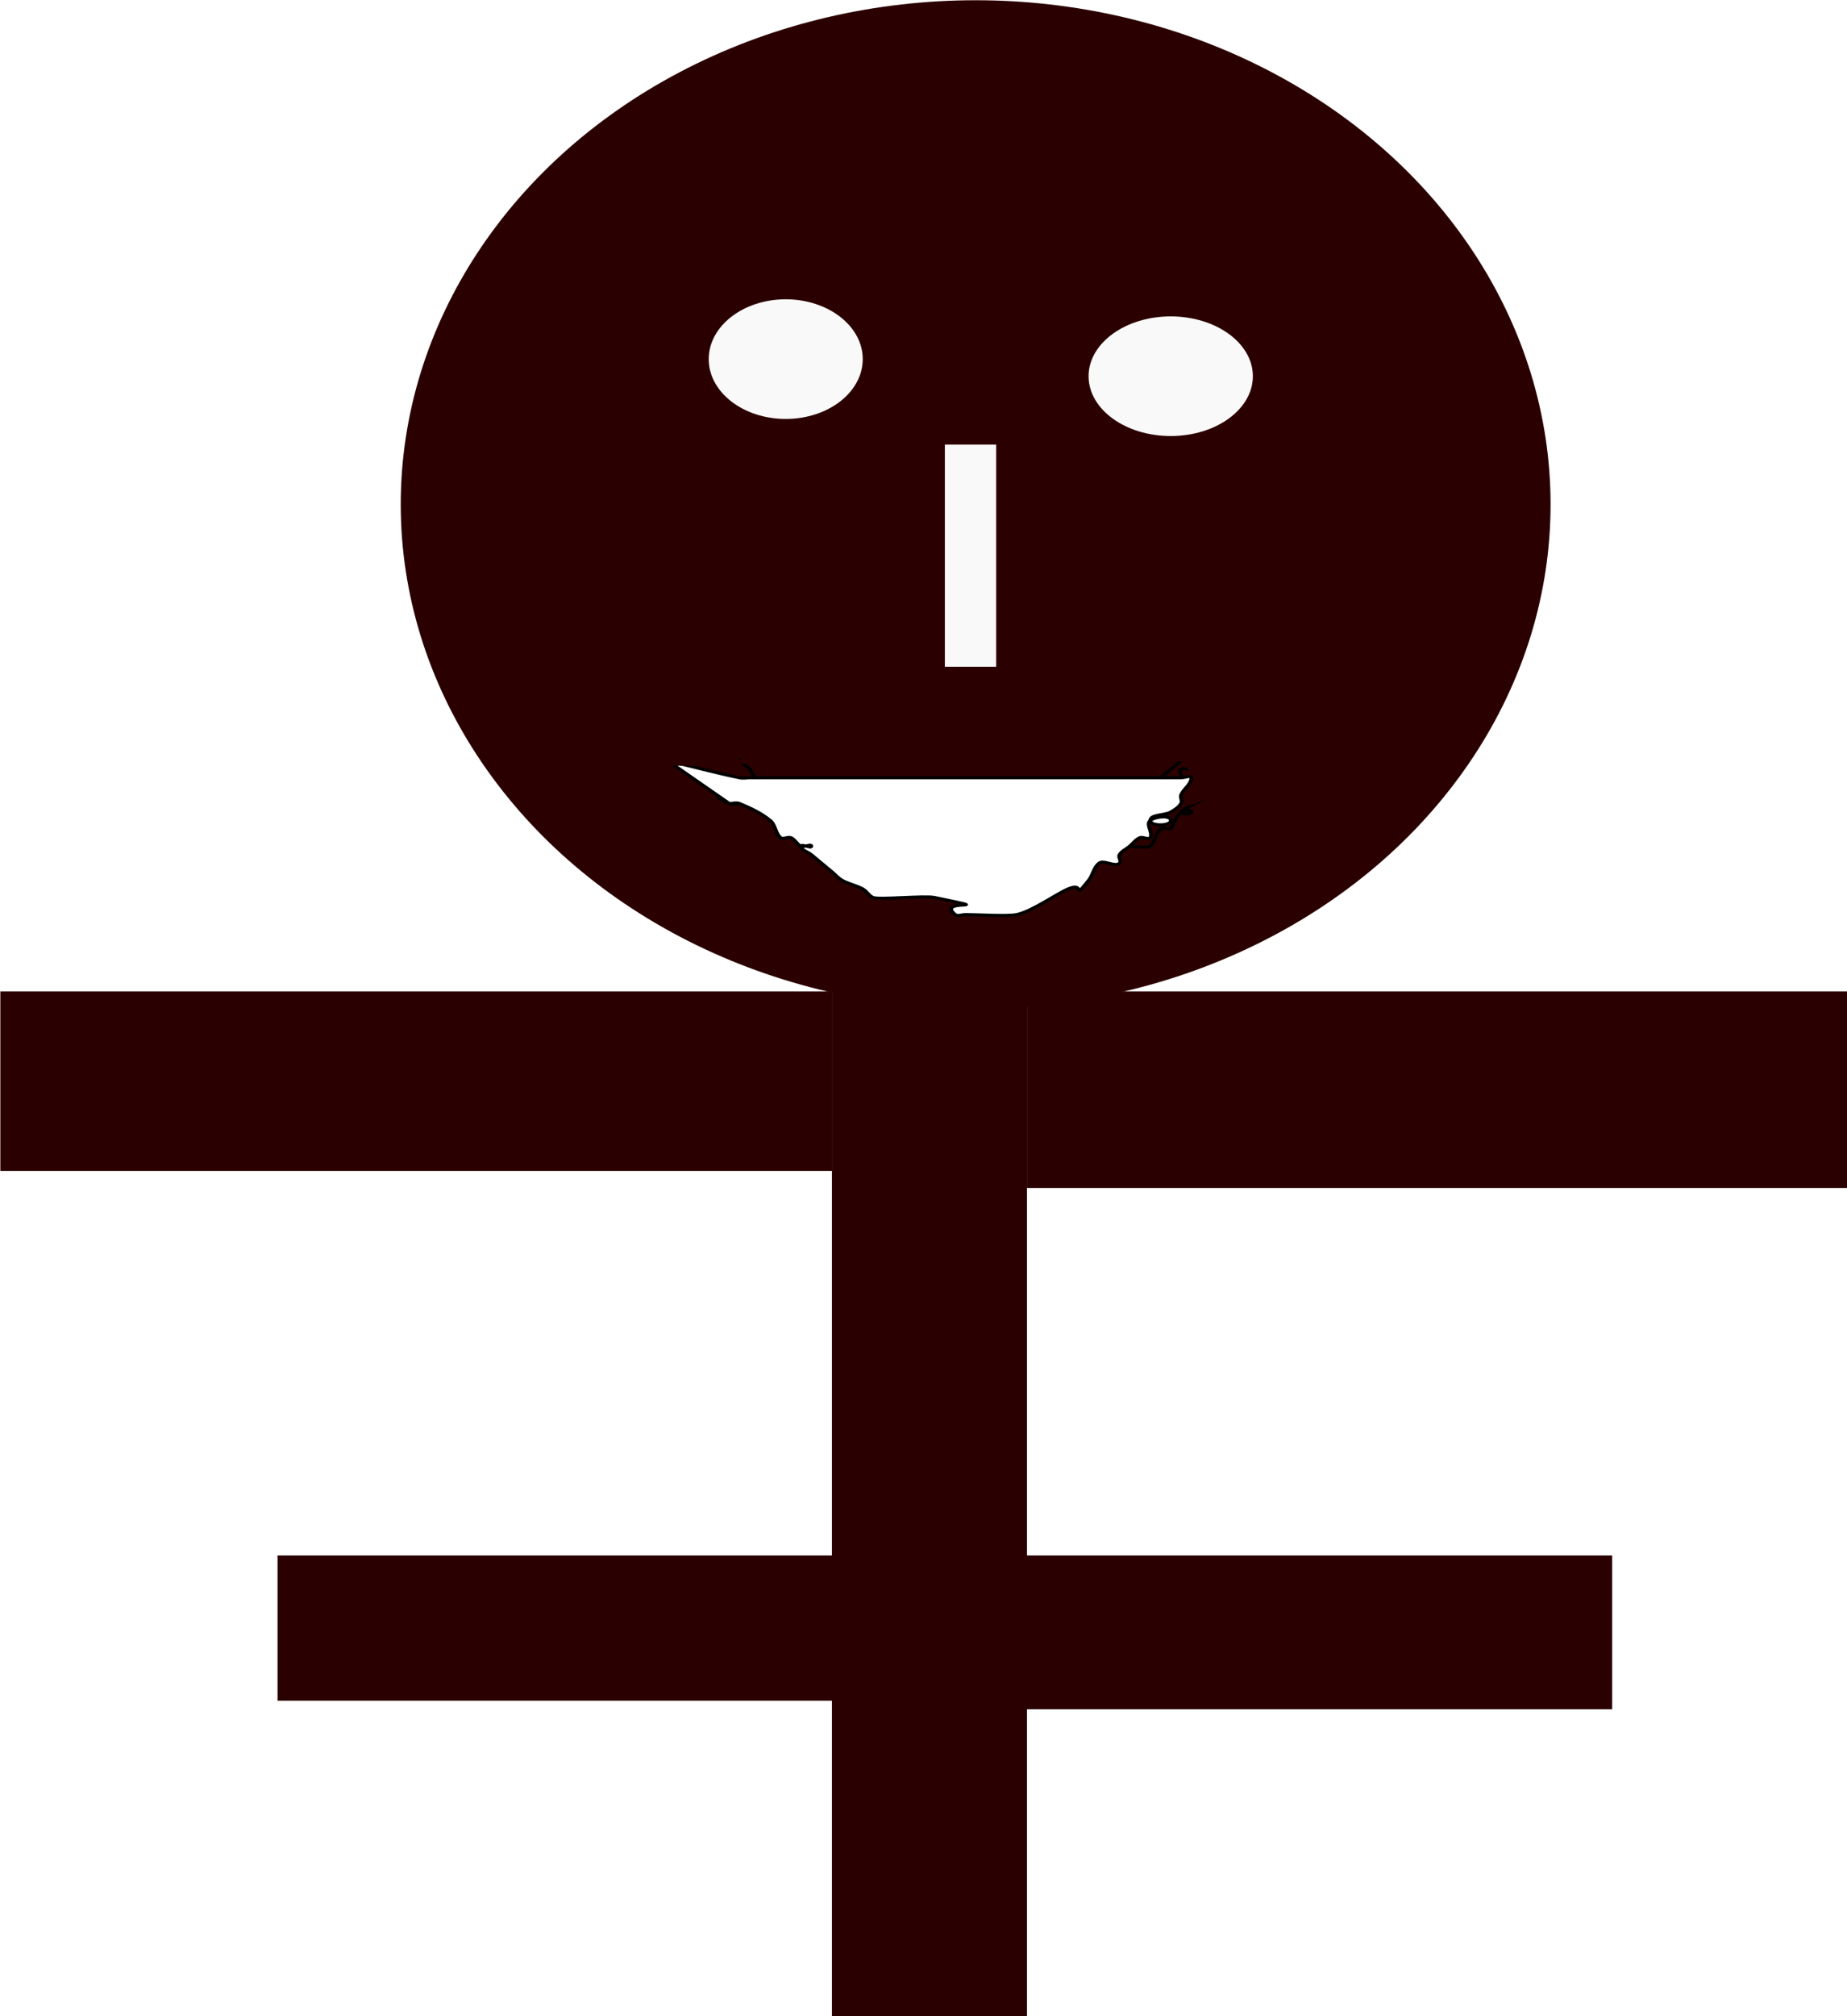 <?xml version="1.0" encoding="UTF-8" standalone="no"?>
<!-- Created with Inkscape (http://www.inkscape.org/) -->

<svg
   xmlns:dc="http://purl.org/dc/elements/1.1/"
   xmlns:cc="http://creativecommons.org/ns#"
   xmlns:rdf="http://www.w3.org/1999/02/22-rdf-syntax-ns#"
   xmlns:svg="http://www.w3.org/2000/svg"
   xmlns="http://www.w3.org/2000/svg"
   xmlns:sodipodi="http://sodipodi.sourceforge.net/DTD/sodipodi-0.dtd"
   xmlns:inkscape="http://www.inkscape.org/namespaces/inkscape"
   width="14.552mm"
   height="15.875mm"
   viewBox="0 0 14.552 15.875"
   version="1.1"
   id="svg8"
   inkscape:version="0.92.3 (2405546, 2018-03-11)"
   sodipodi:docname="blackman.svg">
  <defs
     id="defs2">
    <filter
       inkscape:collect="always"
       style="color-interpolation-filters:sRGB"
       id="filter20"
       x="-0.081"
       width="1.163"
       y="-0.229"
       height="1.458">
      <feGaussianBlur
         inkscape:collect="always"
         stdDeviation="1.306"
         id="feGaussianBlur22" />
    </filter>
    <filter
       inkscape:collect="always"
       style="color-interpolation-filters:sRGB"
       id="filter24"
       x="-0.116"
       width="1.232"
       y="-0.124"
       height="1.249">
      <feGaussianBlur
         inkscape:collect="always"
         stdDeviation="0.548"
         id="feGaussianBlur26" />
    </filter>
    <filter
       inkscape:collect="always"
       style="color-interpolation-filters:sRGB"
       id="filter28"
       x="-0.113"
       width="1.225"
       y="-0.129"
       height="1.257">
      <feGaussianBlur
         inkscape:collect="always"
         stdDeviation="0.567"
         id="feGaussianBlur30" />
    </filter>
    <filter
       inkscape:collect="always"
       style="color-interpolation-filters:sRGB"
       id="filter32"
       x="-0.372"
       width="1.744"
       y="-0.072"
       height="1.143">
      <feGaussianBlur
         inkscape:collect="always"
         stdDeviation="0.586"
         id="feGaussianBlur34" />
    </filter>
  </defs>
  <sodipodi:namedview
     id="base"
     pagecolor="#ffffff"
     bordercolor="#666666"
     borderopacity="1.0"
     inkscape:pageopacity="0.0"
     inkscape:pageshadow="2"
     inkscape:zoom="7.9195959"
     inkscape:cx="28.739192"
     inkscape:cy="50.118187"
     inkscape:document-units="mm"
     inkscape:current-layer="layer1"
     showgrid="false"
     inkscape:window-width="1366"
     inkscape:window-height="705"
     inkscape:window-x="-8"
     inkscape:window-y="-8"
     inkscape:window-maximized="1"
     fit-margin-top="0"
     fit-margin-left="0"
     fit-margin-right="0"
     fit-margin-bottom="0" />
  <g
     inkscape:label="Layer 1"
     inkscape:groupmode="layer"
     id="layer1"
     transform="translate(-90.714,-134.47)">
    <g
       id="g59"
       transform="matrix(0.107,0,0,0.089,86.915,128.021)"
       style="opacity:1">
      <ellipse
         ry="44.601"
         rx="42.333"
         cy="117.083"
         cx="107.345"
         id="path16"
         style="fill:#2b0000;fill-rule:evenodd;stroke-width:0.265" />
      <rect
         ry="0"
         y="160.173"
         x="96.762"
         height="90.714"
         width="14.363"
         id="rect18"
         style="fill:#2b0000;fill-rule:evenodd;stroke-width:0.265" />
      <rect
         y="160.173"
         x="111.125"
         height="17.387"
         width="60.476"
         id="rect20"
         style="fill:#2b0000;fill-rule:evenodd;stroke-width:0.265" />
      <rect
         y="160.173"
         x="35.53"
         height="15.875"
         width="61.232"
         id="rect22"
         style="fill:#2b0000;fill-rule:evenodd;stroke-width:0.265" />
      <rect
         y="210.065"
         x="108.101"
         height="13.607"
         width="46.113"
         id="rect24"
         style="fill:#2b0000;fill-rule:evenodd;stroke-width:0.265" />
      <rect
         y="210.065"
         x="55.94"
         height="12.851"
         width="52.161"
         id="rect26"
         style="fill:#2b0000;fill-rule:evenodd;stroke-width:0.265" />
      <ellipse
         ry="5.292"
         rx="5.67"
         cy="104.232"
         cx="93.36"
         id="path30"
         style="fill:#f9f9f9;fill-rule:evenodd;stroke-width:0.265;filter:url(#filter24)" />
      <ellipse
         ry="5.292"
         rx="6.048"
         cy="105.744"
         cx="121.708"
         id="path32"
         style="fill:#f9f9f9;fill-rule:evenodd;stroke-width:0.265;filter:url(#filter28)" />
      <rect
         y="111.792"
         x="105.077"
         height="19.655"
         width="3.78"
         id="rect34"
         style="fill:#f9f9f9;fill-rule:evenodd;stroke-width:0.296;filter:url(#filter32)" />
      <path
         inkscape:connector-curvature="0"
         id="path36"
         d="m 84.667,139.762 c 0.069,0.035 3.262,1.233 3.78,2.268 0.521,1.043 -0.915,0.676 0.756,1.512 0.446,0.223 1.748,-0.173 2.268,0 0.535,0.178 0.965,0.619 1.512,0.756 0.489,0.122 1.093,-0.28 1.512,0 0.469,0.313 0.358,1.113 0.756,1.512 0.356,0.356 1.061,-0.225 1.512,0 0.319,0.159 0.437,0.597 0.756,0.756 0.225,0.113 0.578,-0.178 0.756,0 0.178,0.178 -0.178,0.578 0,0.756 0.178,0.178 0.531,-0.113 0.756,0 0.319,0.159 0.437,0.597 0.756,0.756 0.225,0.113 0.578,-0.178 0.756,0 0.178,0.178 -0.178,0.578 0,0.756 0.178,0.178 0.531,-0.113 0.756,0 0.319,0.159 0.437,0.597 0.756,0.756 0.23,0.115 1.927,0 2.268,0 1.512,0 3.024,0 4.536,0 0.252,0 0.504,0 0.756,0 0.504,0 1.512,-0.504 1.512,0 0,0.504 -2.016,0 -1.512,0 1.008,0 2.016,0 3.024,0 0,-0.252 -0.178,-0.578 0,-0.756 0.356,-0.356 1.061,0.225 1.512,0 0.319,-0.159 0.459,-0.558 0.756,-0.756 0.469,-0.313 1.199,-0.287 1.512,-0.756 0.28,-0.419 -0.504,-1.512 0,-1.512 0.504,0 -0.504,1.512 0,1.512 0.563,0 0.305,-1.174 0.756,-1.512 0.637,-0.478 1.605,-0.314 2.268,-0.756 0.21,-0.14 -0.178,-0.578 0,-0.756 2.016,0 -0.252,0.252 0.756,-0.756 0.178,-0.178 0.578,0.178 0.756,0 0.398,-0.398 0.358,-1.113 0.756,-1.512 0.178,-0.178 0.756,-0.252 0.756,0 0,0.252 -0.756,0.252 -0.756,0 0,-0.356 0.597,-0.437 0.756,-0.756 0.113,-0.225 -0.178,-0.578 0,-0.756 0.178,-0.178 0.531,0.113 0.756,0 0.319,-0.159 0.504,-0.504 0.756,-0.756 0.252,-0.252 0.597,-0.437 0.756,-0.756 0.113,-0.225 -0.14,-0.546 0,-0.756 3.821,-5.731 -0.317,2.146 2.268,-3.024"
         style="fill:none;stroke:#000000;stroke-width:0.265px;stroke-linecap:butt;stroke-linejoin:miter;stroke-opacity:1" />
      <path
         inkscape:connector-curvature="0"
         id="path40"
         d="m 84.667,139.762 c 27.97,9.827 27.97,9.827 27.97,9.827 L 127,135.226 112.637,149.589"
         style="fill:none;stroke:#000000;stroke-width:0.265px;stroke-linecap:butt;stroke-linejoin:miter;stroke-opacity:1" />
      <path
         inkscape:connector-curvature="0"
         id="path44"
         d="m 84.667,139.762 c 1.26,-1.26 2.125,-3.118 3.78,-3.78 0.702,-0.281 -0.183,1.534 0,2.268 0.524,2.097 0.689,-0.067 1.512,0.756 0.178,0.178 -0.113,0.531 0,0.756 0.159,0.319 0.558,0.459 0.756,0.756 0.313,0.469 0.358,1.113 0.756,1.512 0.178,0.178 0.578,-0.178 0.756,0 0.178,0.178 -0.113,0.531 0,0.756 1.573,3.146 -0.052,-0.808 1.512,0.756 0.178,0.178 -0.178,0.578 0,0.756 0.178,0.178 0.517,-0.08 0.756,0 0.535,0.178 1.043,0.443 1.512,0.756 0.688,0.459 1.598,1.933 2.268,2.268 0.225,0.113 0.643,-0.225 0.756,0 0,4.284 -0.504,0.252 0.756,1.512 0.178,0.178 -0.178,0.578 0,0.756 0.178,0.178 0.504,0 0.756,0 2.016,0 4.032,0 6.048,0 2.016,0 4.032,0 6.048,0 0.252,0 0.504,0 0.756,0 0.252,0 0.578,0.178 0.756,0 0.398,-0.398 0.358,-1.113 0.756,-1.512 0.356,-0.356 1.061,0.225 1.512,0 0.319,-0.159 0.418,-0.643 0.756,-0.756 0.547,-0.182 2.775,0.249 3.024,0 0.398,-0.398 0.358,-1.113 0.756,-1.512 0.178,-0.178 0.504,0 0.756,0 0.252,-0.504 0.358,-1.113 0.756,-1.512 0.178,-0.178 0.756,-0.252 0.756,0 0,0.252 -0.934,0.178 -0.756,0 0.642,-0.642 1.541,-0.967 2.268,-1.512 0.285,-0.214 0.504,-0.504 0.756,-0.756 0.252,-0.252 0.597,-0.437 0.756,-0.756 0.113,-0.225 -0.113,-0.531 0,-0.756 0.159,-0.319 0.597,-0.437 0.756,-0.756 0.113,-0.225 -0.252,-0.756 0,-0.756 0.252,0 0,1.008 0,0.756 0,-0.529 0,-3.477 0,-4.536"
         style="fill:none;stroke:#000000;stroke-width:0.265px;stroke-linecap:butt;stroke-linejoin:miter;stroke-opacity:1" />
      <path
         inkscape:connector-curvature="0"
         id="path48"
         d="m 84.667,139.762 c 1.512,1.26 3.024,2.52 4.536,3.78 0.252,0 0.531,-0.113 0.756,0 0.813,0.406 1.625,0.869 2.268,1.512 0.398,0.398 0.358,1.113 0.756,1.512 0.178,0.178 0.531,-0.113 0.756,0 0.319,0.159 0.437,0.597 0.756,0.756 0.225,0.113 0.756,-0.252 0.756,0 0,0.252 -0.756,-0.252 -0.756,0 0,0.356 0.504,0.504 0.756,0.756 0.504,0.504 1.008,1.008 1.512,1.512 0.252,0.252 0.459,0.558 0.756,0.756 0.469,0.313 1.043,0.443 1.512,0.756 0.297,0.198 0.437,0.597 0.756,0.756 0.437,0.218 3.794,-0.185 4.536,0 5.092,1.273 0.012,0.012 1.512,1.512 0.178,0.178 0.504,0 0.756,0 0.875,0 3.105,0.169 3.78,0 1.131,-0.283 2.967,-1.861 3.78,-2.268 1.338,-0.669 0.258,1.124 1.512,-0.756 0.313,-0.469 0.358,-1.113 0.756,-1.512 0.356,-0.356 1.156,0.356 1.512,0 0.178,-0.178 -0.113,-0.531 0,-0.756 0.159,-0.319 0.504,-0.504 0.756,-0.756 0.252,-0.252 0.437,-0.597 0.756,-0.756 0.225,-0.113 0.643,0.225 0.756,0 0.225,-0.451 -0.356,-1.156 0,-1.512 0.356,-0.356 1.512,-0.504 1.512,0 0,0.504 -1.512,0.504 -1.512,0 0,-0.563 1.043,-0.443 1.512,-0.756 0.297,-0.198 0.597,-0.437 0.756,-0.756 0.113,-0.225 -0.08,-0.517 0,-0.756 0.178,-0.535 0.756,-0.948 0.756,-1.512 0,-0.252 -0.504,0 -0.756,0 -0.252,0 -0.504,0 -0.756,0 -1.008,0 -2.016,0 -3.024,0 -2.772,0 -5.544,0 -8.315,0 -4.728,0 -11.076,0 -13.607,0 -1.512,0 -3.024,0 -4.536,0 -0.504,0 -1.008,0 -1.512,0 -0.252,0 -0.511,0.061 -0.756,0 -1.78,-0.445 -3.528,-1.008 -5.292,-1.512"
         style="fill:#ffffff;stroke:#000000;stroke-width:0.265px;stroke-linecap:butt;stroke-linejoin:miter;stroke-opacity:1;filter:url(#filter20)" />
      <path
         inkscape:connector-curvature="0"
         d="m 126.351,134.684 c 0.442,0.445 1.051,0.646 1.553,0.999 0.516,0.283 0.913,0.722 1.404,1.04 0,0 -3.319,2.119 -3.319,2.119 v 0 c -0.471,-0.339 -0.897,-0.738 -1.397,-1.038 -0.562,-0.348 -1.181,-0.62 -1.657,-1.093 0,0 3.415,-2.026 3.415,-2.026 z"
         id="path193"
         style="fill:#2b0000;fill-rule:evenodd;stroke-width:0.265" />
      <path
         inkscape:connector-curvature="0"
         d="m 128.715,133.826 c -0.094,0.818 0.054,1.599 0.267,2.383 0.228,0.748 0.684,1.353 1.177,1.945 0.228,0.295 0.516,0.532 0.796,0.775 0,0 -3.332,2.069 -3.332,2.069 v 0 c -0.289,-0.261 -0.577,-0.524 -0.819,-0.831 -0.525,-0.637 -1.013,-1.286 -1.253,-2.089 -0.238,-0.803 -0.389,-1.614 -0.361,-2.457 0,0 3.524,-1.796 3.524,-1.796 z"
         id="path195"
         style="fill:#2b0000;fill-rule:evenodd;stroke-width:0.265" />
      <path
         inkscape:connector-curvature="0"
         d="m 125.247,134.56 c -0.069,0.686 0.046,1.352 0.215,2.014 0.298,0.821 0.689,1.613 1.1,2.384 0.467,0.716 0.954,1.415 1.526,2.051 0.475,0.496 0.926,1.028 1.293,1.61 0,0 -3.405,1.98 -3.405,1.98 v 0 c -0.346,-0.57 -0.79,-1.078 -1.238,-1.569 -0.566,-0.676 -1.098,-1.382 -1.559,-2.134 -0.425,-0.796 -0.829,-1.609 -1.147,-2.454 -0.208,-0.678 -0.336,-1.367 -0.323,-2.079 0,0 3.538,-1.803 3.538,-1.803 z"
         id="path197"
         style="fill:#2b0000;fill-rule:evenodd;stroke-width:0.265" />
      <path
         inkscape:connector-curvature="0"
         d="m 124.732,137.406 c 0.705,0.142 1.428,0.169 2.145,0.196 0.744,0.022 1.489,0.032 2.234,0.017 0,0 -3.191,2.317 -3.191,2.317 v 0 c -0.741,-0.02 -1.482,-0.013 -2.223,-0.047 -0.743,-0.043 -1.488,-0.09 -2.222,-0.214 0,0 3.257,-2.27 3.257,-2.27 z"
         id="path199"
         style="fill:#2b0000;fill-rule:evenodd;stroke-width:0.265" />
      <path
         inkscape:connector-curvature="0"
         d="m 128.146,140.524 c -0.443,0.622 -1.01,1.132 -1.515,1.7 0,0 -3.61,1.535 -3.61,1.535 v 0 c 0.459,-0.591 1.066,-1.034 1.478,-1.663 0,0 3.646,-1.571 3.646,-1.571 z"
         id="path201"
         style="fill:#2b0000;fill-rule:evenodd;stroke-width:0.265" />
      <path
         inkscape:connector-curvature="0"
         d="m 90.466,140.007 c -0.607,0.092 -1.218,0.142 -1.831,0.173 -0.643,0.018 -1.287,0.022 -1.931,0.024 -0.605,0.001 -1.211,-0.003 -1.816,-0.002 -0.618,0.002 -1.236,5.3e-4 -1.854,-0.003 -0.652,-0.001 -1.304,0.002 -1.956,0.004 -0.471,0.019 -0.947,-0.027 -1.417,0.015 3.705,-2.577 1.985,-2.362 3.57,-2.336 0.026,5.3e-4 0.508,0.006 0.52,0.004 0.244,-0.035 0.477,-0.122 0.717,-0.176 1.028,-0.189 2.067,-0.281 3.11,-0.309 1.13,-0.178 2.258,-0.367 3.394,-0.496 1.641,-0.189 2.345,-1.046 -2.836,2.229 -0.046,0.029 -0.963,-0.018 -1.045,-0.018 -0.867,0.002 -1.735,-0.006 -2.602,0.01 -0.068,0.005 -0.259,0.053 -0.203,0.014 1.136,-0.804 2.268,-1.618 3.467,-2.324 0.13,-0.077 0.302,0.011 0.454,0.015 0.201,0.005 0.402,0.008 0.602,0.01 0.507,0.007 1.013,0.01 1.52,0.015 1.442,0.006 2.883,-0.015 4.325,-0.014 0.093,0.12 1.226,-0.098 1.361,-0.027 0.098,0.052 0.328,0.47 0.148,0.585 -1.173,0.753 -2.437,1.353 -3.655,2.03 -0.953,0.171 -1.922,0.187 -2.888,0.198 -1.253,0.016 -2.506,0.022 -3.759,0.021 -0.955,0.008 -1.911,-0.004 -2.866,0.015 -0.057,0.004 -0.219,0.047 -0.172,0.013 3.654,-2.629 2.329,-2.325 5.048,-2.308 1.062,0.002 2.125,0.002 3.187,-0.003 0.374,-0.008 0.749,0.004 1.122,-0.015 0.04,-0.002 0.15,-0.035 0.118,-0.011 -3.265,2.384 -1.965,2.401 -3.503,2.335 -1.351,-0.186 -2.614,-0.7 -3.905,-1.111 -1.327,-0.42 -2.611,-0.967 -3.904,-1.478 -0.194,-0.165 -0.67,-0.098 -0.83,-0.327 -0.973,-1.389 2.264,-2.394 3.728,-2.351 0.87,0.007 1.74,0.005 2.61,0.013 1.136,0.01 2.272,0.013 3.409,0.015 1.076,0.001 2.153,-0.004 3.229,-0.012 0.132,-0.001 0.265,-5.3e-4 0.397,-0.003 0.062,-0.001 0.318,-0.009 0.416,-0.019 0.01,-0.001 0.037,-0.014 0.029,-0.008 -3.335,2.382 -1.957,2.409 -3.47,2.343 -0.547,0.158 -1.125,0.185 -1.69,0.219 -0.873,0.025 -1.746,0.026 -2.619,0.033 0,0 3.162,-2.299 3.162,-2.299 v 0 c 0.872,5.3e-4 1.746,-5.3e-4 2.617,-0.066 0.584,-0.051 1.159,-0.162 1.74,-0.219 1.494,-0.058 0.251,-0.044 -2.98,2.343 -0.034,0.025 -0.083,-0.015 -0.125,-0.017 -0.082,-0.004 -0.165,-0.008 -0.247,-0.009 -0.13,-0.003 -0.259,-0.002 -0.389,-0.003 -1.065,-0.008 -2.13,-0.013 -3.195,-0.013 -1.145,5.2e-4 -2.29,0.001 -3.435,0.003 -0.877,0.002 -1.757,-0.02 -2.633,0.039 -1.57,0.267 0.294,-0.015 2.966,-1.933 0.076,-0.055 -0.137,-0.133 -0.184,-0.214 -0.018,-0.031 0.059,0.041 0.092,0.057 0.117,0.056 0.562,0.234 0.641,0.266 1.247,0.549 2.495,1.107 3.799,1.509 1.295,0.413 2.599,0.904 3.976,0.915 1.513,-0.058 0.382,-0.055 -2.924,2.335 -0.024,0.017 -0.058,-0.01 -0.087,-0.011 -0.084,-0.005 -0.168,-0.008 -0.251,-0.009 -0.131,-0.003 -0.262,-0.002 -0.393,-0.003 -0.145,-10e-4 -0.29,-0.002 -0.435,-0.003 -1.059,-0.006 -2.118,-0.005 -3.178,-0.004 -2.565,0.016 -2.535,0.509 1.305,-2.307 0.037,-0.027 0.09,0.009 0.136,0.013 0.939,0.021 1.879,0.01 2.818,0.021 1.248,-2.7e-4 2.495,0.01 3.743,-0.021 0.966,-0.04 1.957,-0.054 2.886,-0.351 -1.05,0.617 -2.147,1.161 -3.151,1.85 -0.456,0.313 0.633,0.01 0.355,0.281 -0.052,0.051 -1.231,-0.092 -1.288,-0.026 -1.429,10e-4 -2.858,-0.02 -4.287,-0.014 -0.521,0.005 -1.041,0.009 -1.562,0.015 -0.21,0.002 -0.42,0.005 -0.63,0.01 -0.165,0.003 -0.614,0.127 -0.494,0.014 0.905,-0.858 1.932,-1.579 2.932,-2.325 0.045,-0.034 0.112,0.008 0.168,0.012 0.865,0.012 1.73,-0.004 2.595,-7.9e-4 0.218,9e-5 0.573,-0.002 0.797,0.005 0.108,0.003 0.405,-0.056 0.324,0.015 -2.706,2.36 -1.858,2.255 -3.532,2.392 -1.133,0.125 -2.253,0.328 -3.385,0.456 -1.041,0.063 -2.084,0.152 -3.103,0.386 -0.452,0.095 -0.868,0.126 -1.327,0.133 -1.495,0.024 -0.483,0.206 2.859,-2.336 0.455,0.054 0.92,-0.013 1.376,0.015 0.648,0.002 1.297,0.005 1.945,0.004 0.621,-0.004 1.241,-0.005 1.862,-0.002 0.606,0.001 1.212,-5.3e-4 1.818,-1.1e-4 0.638,-7.9e-4 1.277,-5.3e-4 1.915,-0.04 0.613,-0.042 1.227,-0.099 1.827,-0.238 0,0 -3.165,2.396 -3.165,2.396 z"
         id="path203"
         style="fill:#2b0000;fill-rule:evenodd;stroke-width:0.265" />
      <path
         inkscape:connector-curvature="0"
         d="m 84.916,137.612 c 0.909,0.029 1.818,0.024 2.727,0.019 0.989,0.025 1.974,-0.092 2.959,-0.169 1.166,-0.101 2.335,-0.188 3.497,-0.327 0.795,-0.093 0.417,-0.028 1.137,-0.188 0,0 -3.099,2.341 -3.099,2.341 v 0 c -0.719,0.11 -0.341,0.059 -1.135,0.151 -1.173,0.125 -2.349,0.234 -3.525,0.33 -0.995,0.075 -1.989,0.192 -2.988,0.153 -0.927,-0.005 -1.854,-0.009 -2.78,0.019 0,0 3.206,-2.329 3.206,-2.329 z"
         id="path205"
         style="fill:#2b0000;fill-rule:evenodd;stroke-width:0.265" />
      <path
         inkscape:connector-curvature="0"
         d="m 86.281,136.278 c 0.989,0.027 1.978,0.021 2.967,0.027 1.218,8e-4 2.435,2.7e-4 3.653,2.7e-4 0.851,-0.005 1.702,-0.007 2.554,-0.012 0,0 -3.157,2.294 -3.157,2.294 v 0 c -0.841,-0.005 -1.681,-0.007 -2.522,-0.012 -1.218,1e-5 -2.436,-5.3e-4 -3.654,2.6e-4 -1.014,0.005 -2.027,1e-5 -3.041,0.027 0,0 3.2,-2.325 3.2,-2.325 z"
         id="path207"
         style="fill:#2b0000;fill-rule:evenodd;stroke-width:0.265" />
      <path
         inkscape:connector-curvature="0"
         d="m 88.896,134.937 c 0.889,0.022 1.778,0.026 2.667,0.032 1.22,0.003 2.44,-0.001 3.66,-0.003 0.748,-0.006 1.497,-0.01 2.245,-0.013 0,0 -3.168,2.302 -3.168,2.302 v 0 c -0.736,-0.003 -1.473,-0.007 -2.209,-0.013 -1.217,-0.002 -2.434,-0.007 -3.651,-0.003 -0.919,0.006 -1.838,0.01 -2.756,0.032 0,0 3.212,-2.334 3.212,-2.334 z"
         id="path209"
         style="fill:#2b0000;fill-rule:evenodd;stroke-width:0.265" />
    </g>
  </g>
</svg>
